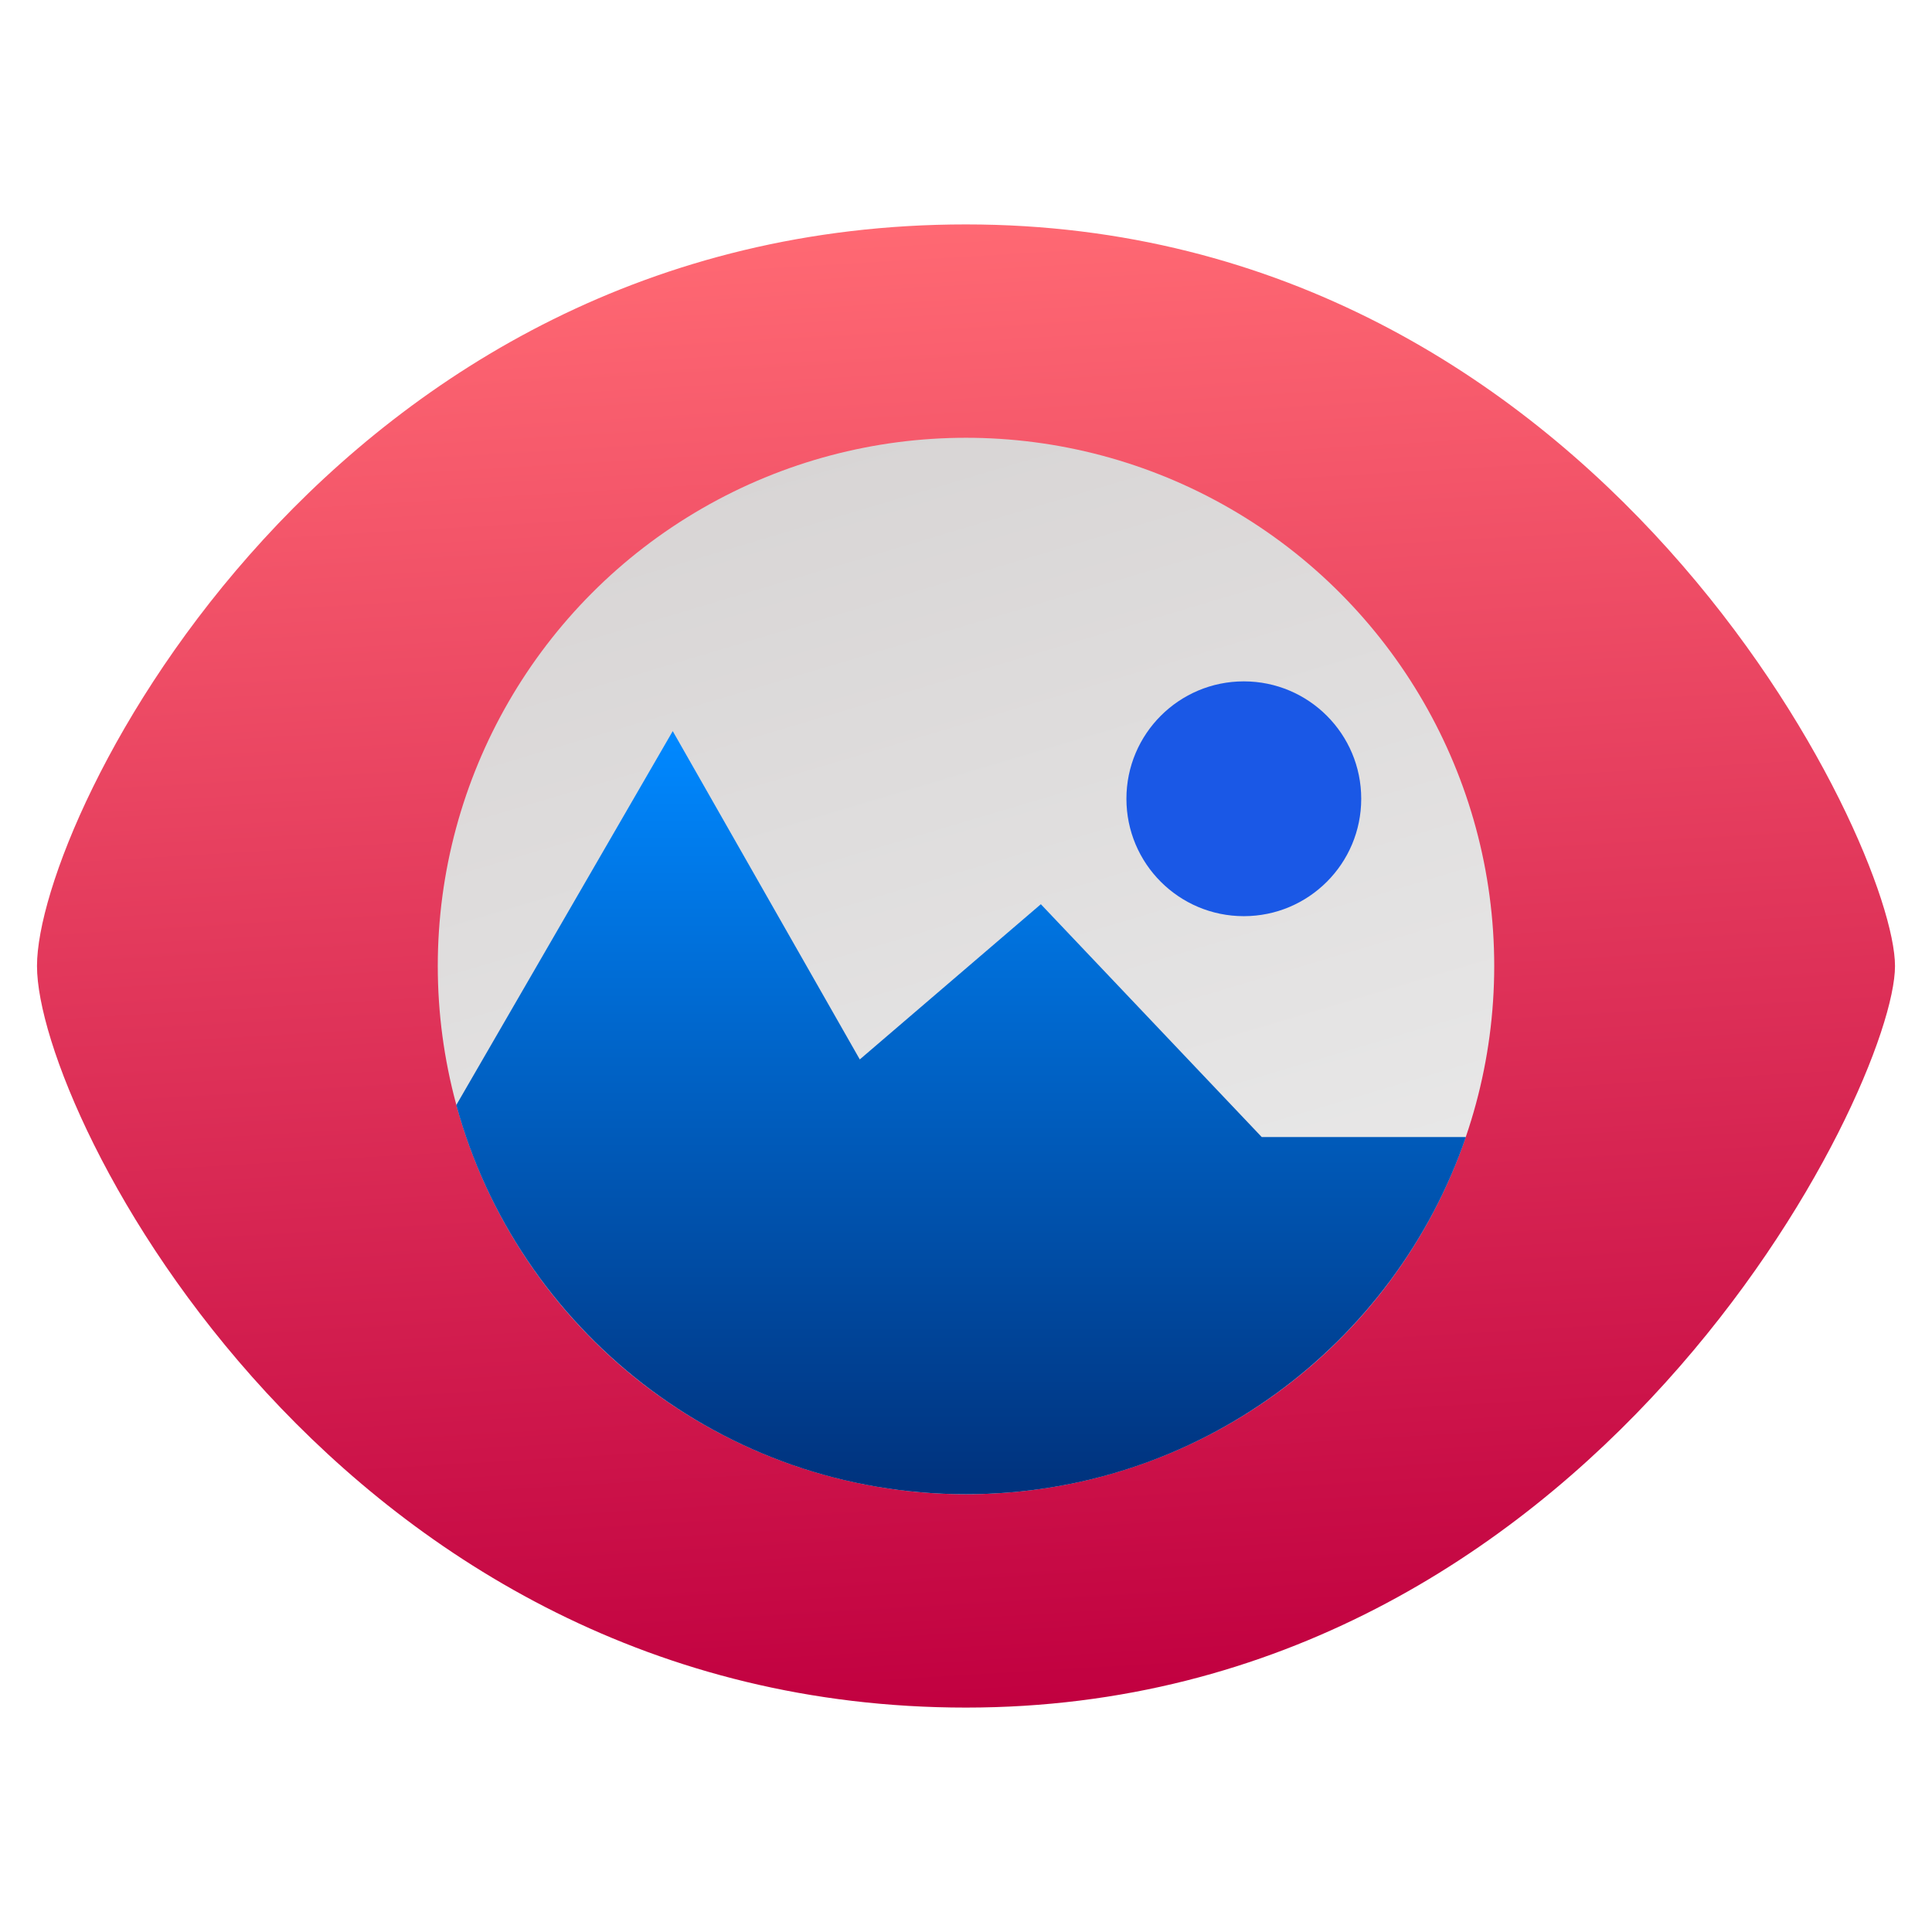 <svg style="clip-rule:evenodd;fill-rule:evenodd;stroke-linejoin:round;stroke-miterlimit:2" version="1.1" viewBox="0 0 120 120" xmlns="http://www.w3.org/2000/svg">
 <path d="m60 13.939c39.422 0 57.702 38.502 57.702 46.061s-18.761 46.061-57.702 46.061-57.702-36.813-57.702-46.061 18.28-46.061 57.702-46.061z" style="fill:url(#_Linear1)"/>
 <circle cx="60" cy="60" r="32.809" style="fill:url(#_Linear2)"/>
 <path d="m28.342 68.636l13.443-23.225 11.618 20.392 11.246-9.64 13.72 14.461h12.679c-4.418 12.9-16.658 22.185-31.048 22.185-15.119 0-27.864-10.25-31.658-24.173z" style="fill:url(#_Linear3)"/>
 <circle cx="77.256" cy="49.613" r="7.292" style="fill:#1a58e6"/>
 <defs>
  <linearGradient id="_Linear1" x2="1" gradientTransform="matrix(-5.793,-92.123,92.123,-5.793,3175.55,-89.686)" gradientUnits="userSpaceOnUse">
   <stop style="stop-color:#c10040" offset="0"/>
   <stop style="stop-color:#ff6973" offset="1"/>
  </linearGradient>
  <linearGradient id="_Linear2" x2="1" gradientTransform="matrix(17.968,60.943,-60.943,17.968,-3521.09,1081.37)" gradientUnits="userSpaceOnUse">
   <stop style="stop-color:#d8d5d5" offset="0"/>
   <stop style="stop-color:#ebebeb" offset="1"/>
  </linearGradient>
  <linearGradient id="_Linear3" x2="1" gradientTransform="matrix(2.83795e-15,46.347,-46.347,2.83795e-15,-2088.06,45.782)" gradientUnits="userSpaceOnUse">
   <stop style="stop-color:#08f" offset="0"/>
   <stop style="stop-color:#00337e" offset="1"/>
  </linearGradient>
 </defs>
</svg>
